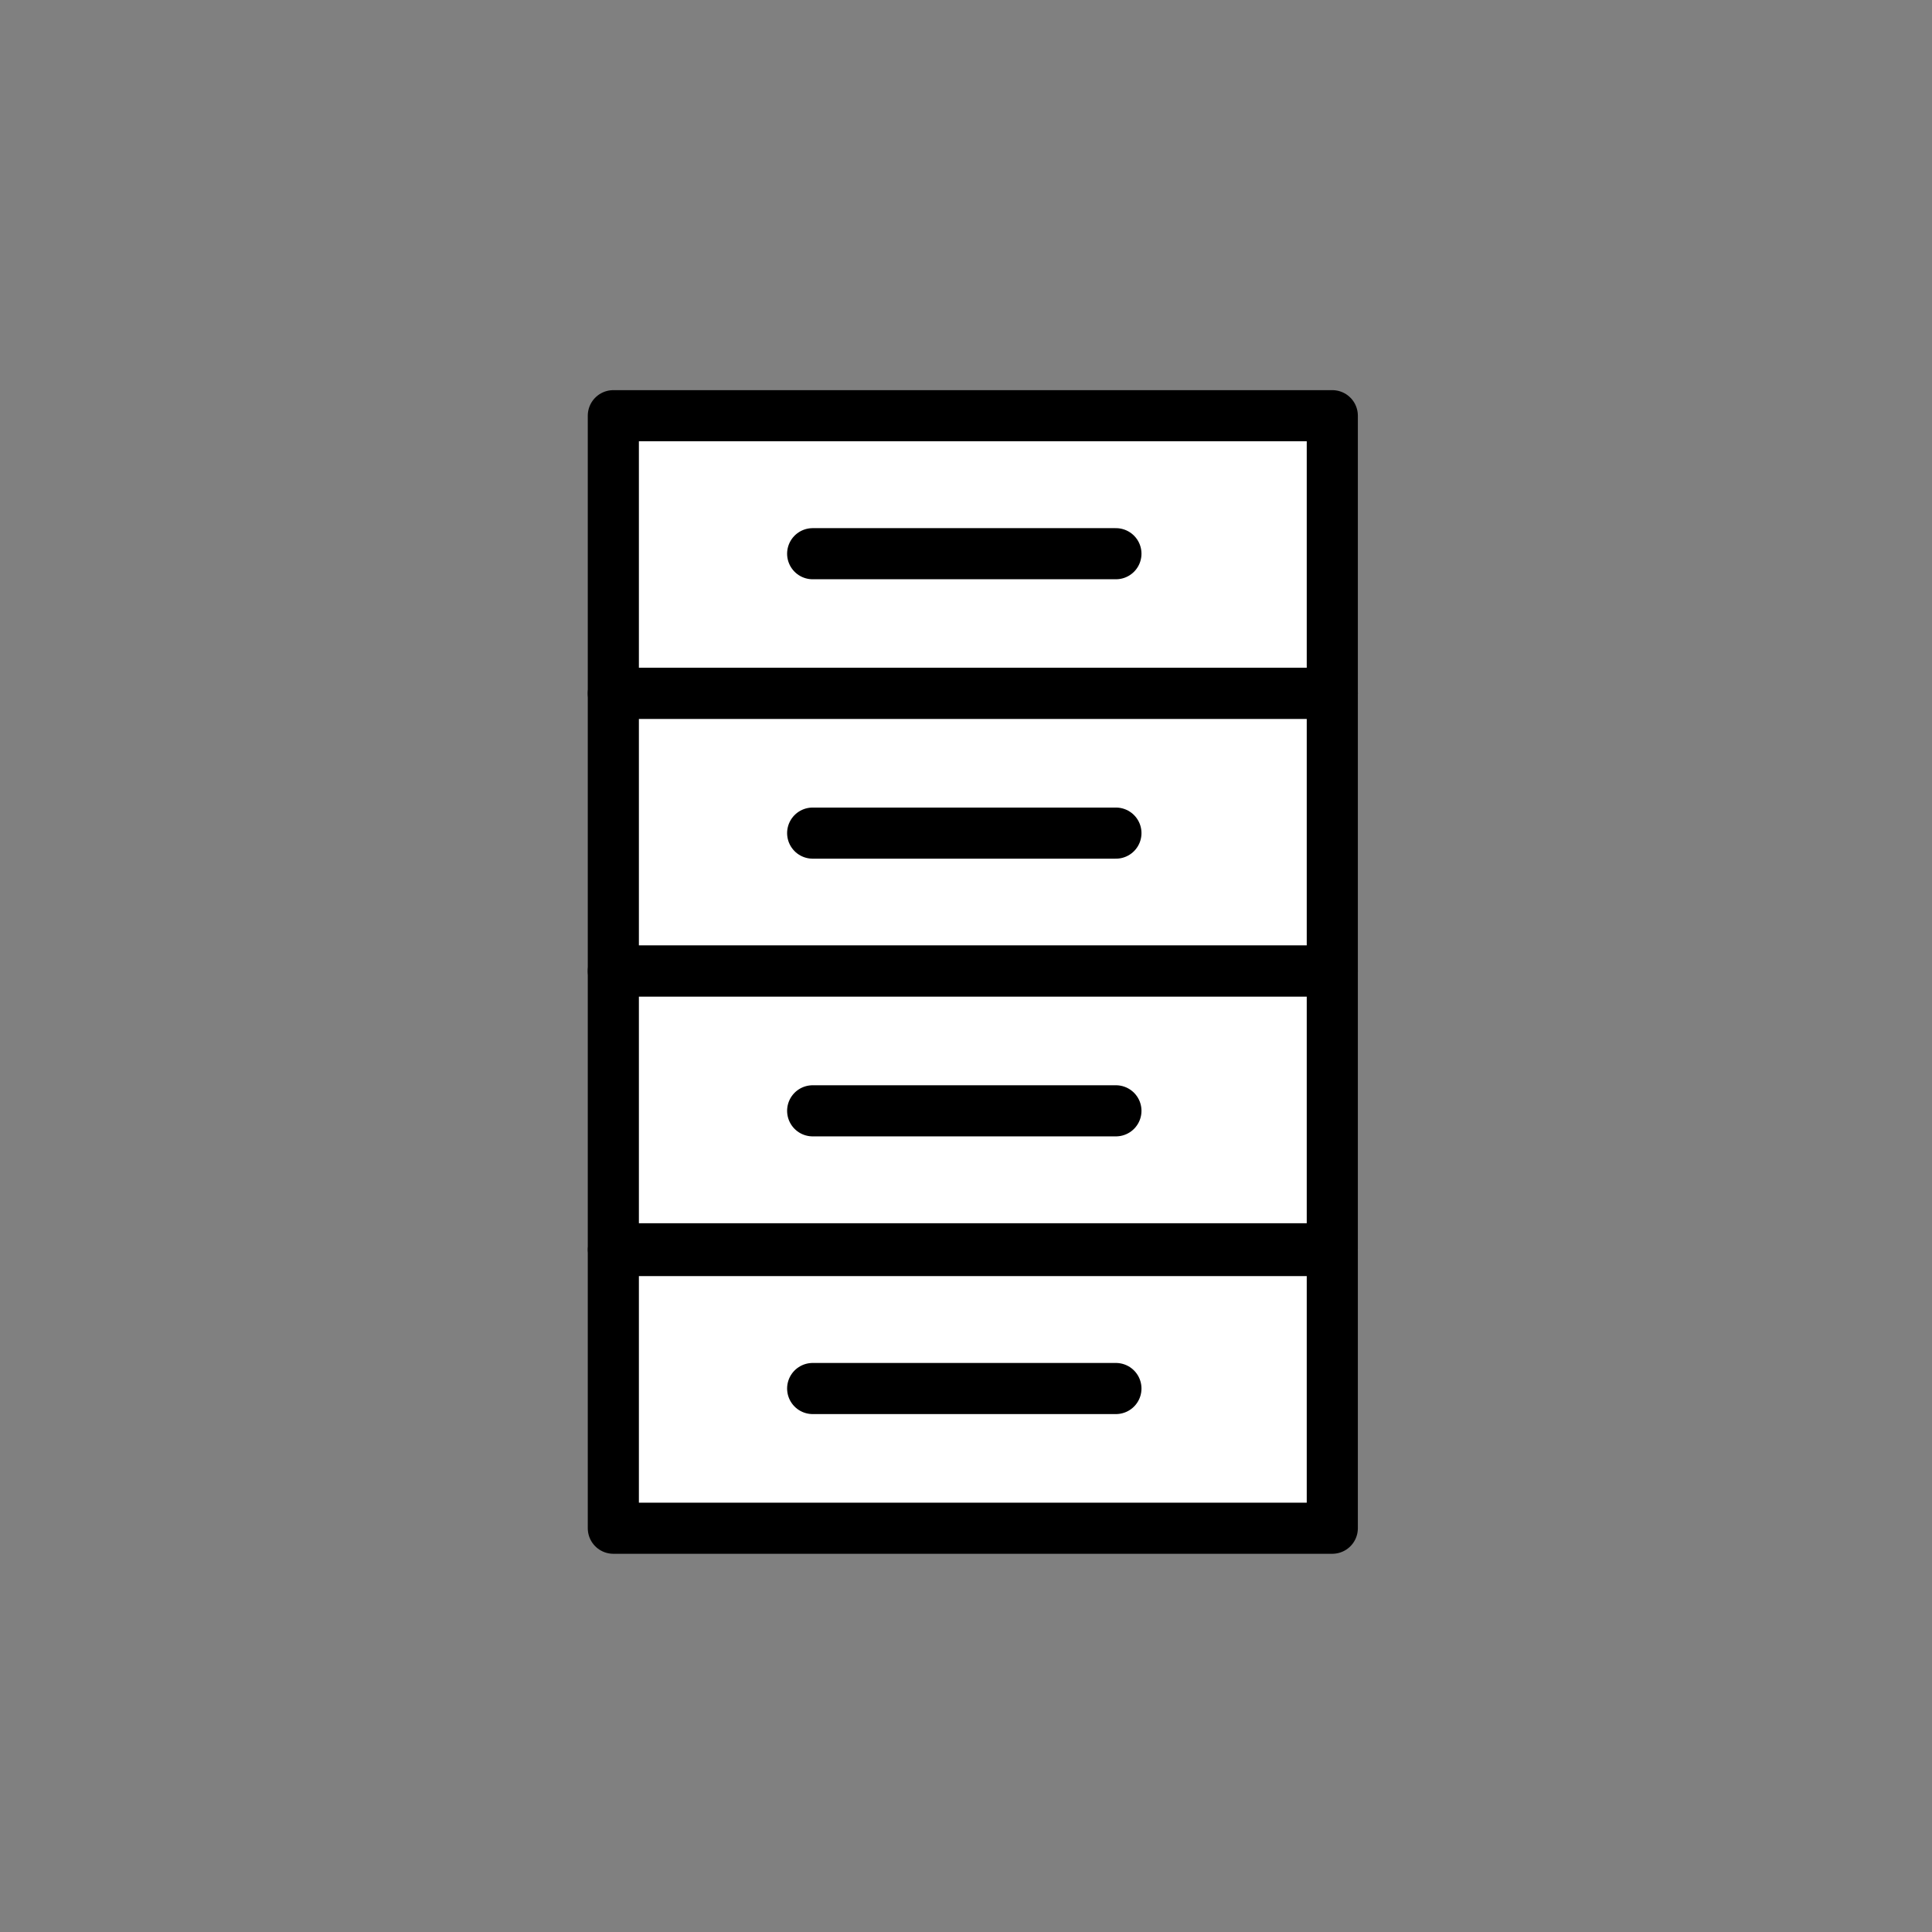 <?xml version="1.0" encoding="utf-8"?>
<!-- Generator: Adobe Illustrator 18.1.0, SVG Export Plug-In . SVG Version: 6.00 Build 0)  -->
<svg version="1.1" id="Calque_1" xmlns="http://www.w3.org/2000/svg" xmlns:xlink="http://www.w3.org/1999/xlink" x="0px" y="0px"
	 viewBox="0 0 113.4 113.4" enable-background="new 0 0 113.4 113.4" xml:space="preserve">
<rect x="0" y="0" width="113.4" height="113.4" fill="#808080" stroke="none"/>
<g>
	
		<rect x="36" y="24.4" fill="#FFFFFF" stroke="#000000" stroke-width="3" stroke-linecap="round" stroke-linejoin="round" stroke-miterlimit="10" width="42.2" height="16.3"/>
	
		<rect x="36" y="40.7" fill="#FFFFFF" stroke="#000000" stroke-width="3" stroke-linecap="round" stroke-linejoin="round" stroke-miterlimit="10" width="42.2" height="16.3"/>
	
		<rect x="36" y="57" fill="#FFFFFF" stroke="#000000" stroke-width="3" stroke-linecap="round" stroke-linejoin="round" stroke-miterlimit="10" width="42.2" height="16.3"/>
	
		<rect x="36" y="73.4" fill="#FFFFFF" stroke="#000000" stroke-width="3" stroke-linecap="round" stroke-linejoin="round" stroke-miterlimit="10" width="42.2" height="16.3"/>
	<g>
		
			<line fill="#FFFFFF" stroke="#000000" stroke-width="3" stroke-linecap="round" stroke-linejoin="round" stroke-miterlimit="10" x1="47.7" y1="32.5" x2="65.5" y2="32.5"/>
		
			<line fill="#FFFFFF" stroke="#000000" stroke-width="3" stroke-linecap="round" stroke-linejoin="round" stroke-miterlimit="10" x1="47.7" y1="48.9" x2="65.5" y2="48.9"/>
		
			<line fill="#FFFFFF" stroke="#000000" stroke-width="3" stroke-linecap="round" stroke-linejoin="round" stroke-miterlimit="10" x1="47.7" y1="65.2" x2="65.5" y2="65.2"/>
		
			<line fill="#FFFFFF" stroke="#000000" stroke-width="3" stroke-linecap="round" stroke-linejoin="round" stroke-miterlimit="10" x1="47.7" y1="81.5" x2="65.5" y2="81.5"/>
	</g>
</g>
</svg>
